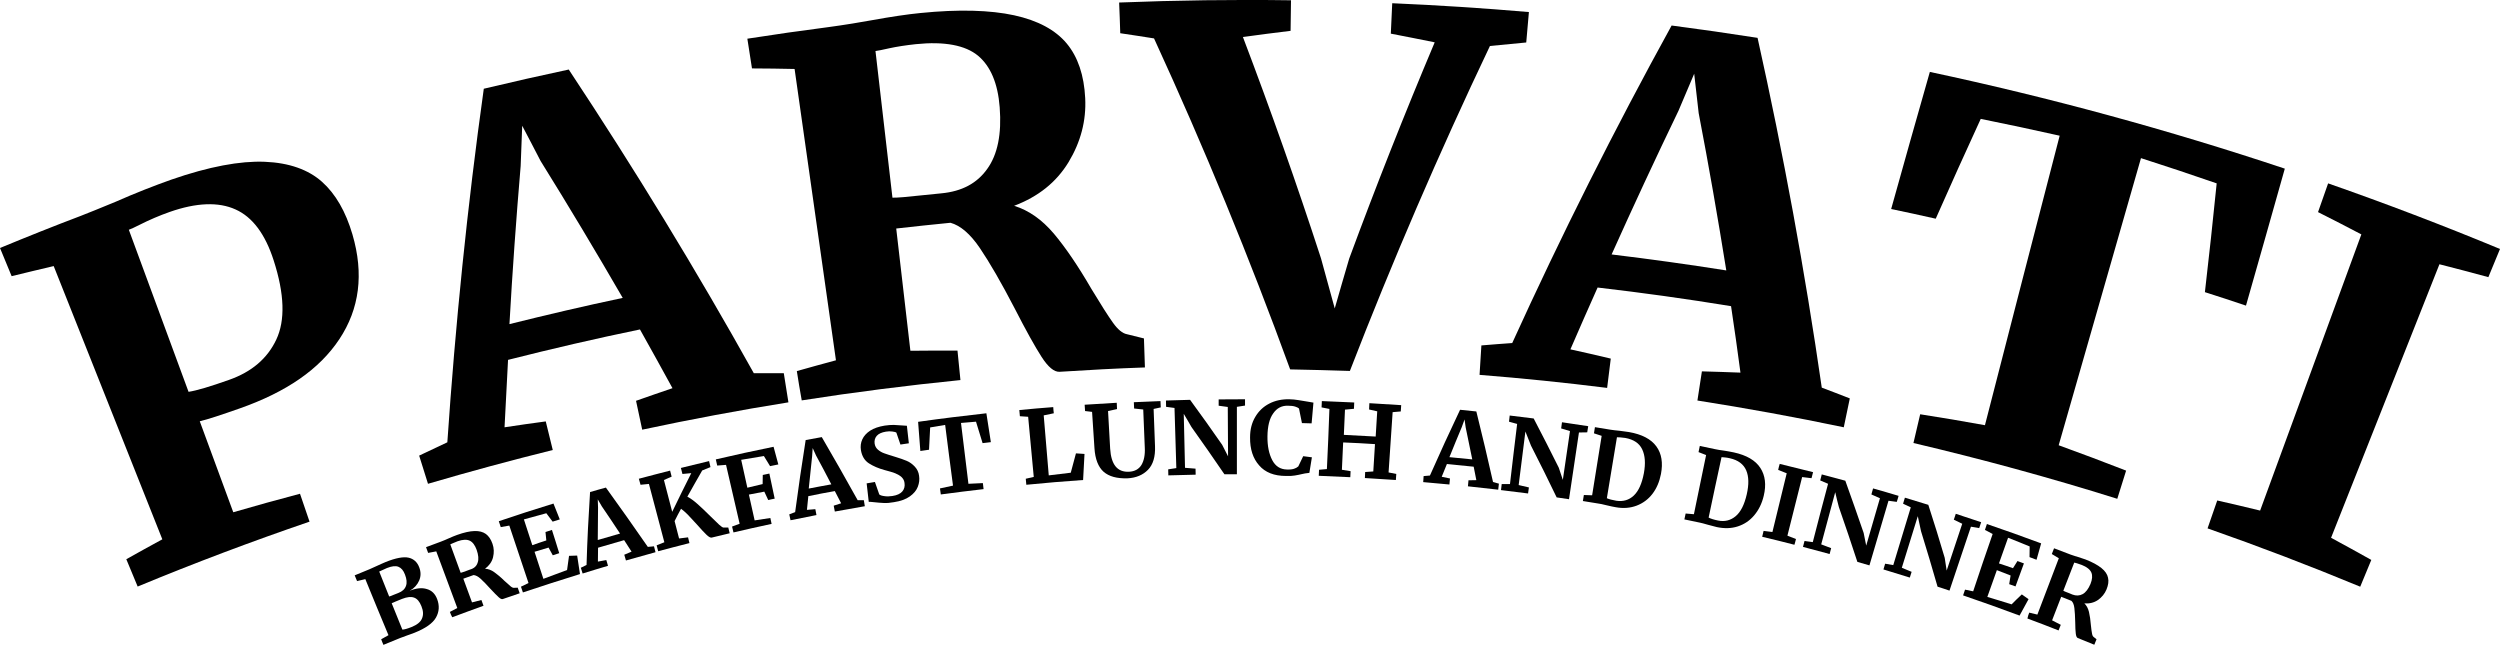 <?xml version="1.0" encoding="utf-8"?>
<!-- Generator: Adobe Illustrator 27.5.0, SVG Export Plug-In . SVG Version: 6.00 Build 0)  -->
<svg version="1.1" id="Layer_1" xmlns="http://www.w3.org/2000/svg" xmlns:xlink="http://www.w3.org/1999/xlink" x="0px" y="0px"
	 viewBox="0 0 1783.3 459.9" style="enable-background:new 0 0 1783.3 459.9;" xml:space="preserve">
<g>
	<path d="M38.3,189.8c-10,2.3-20,4.8-30,7.2c-2.8-6.7-5.5-13.4-8.3-20.1c19.1-7.9,38.3-15.6,57.6-22.9c5.4-2.1,13.6-5.4,24.7-10
		c14.5-6.4,27.9-11.6,40-15.9c26.8-9.3,49.1-13.4,66.5-12.7c17.5,0.7,31.1,5.6,40.8,14.2c9.8,8.7,17,21.3,21.8,37.6
		c8.3,28.3,5,53.1-9.3,74.7c-14.3,21.6-37.8,37.7-71,49.4c-13.1,4.6-22.7,7.8-28.6,9.2c8,21.6,15.9,43.3,23.9,64.9
		c15.8-4.6,31.7-9,47.6-13.2c2.3,6.6,4.5,13.3,6.8,19.9c-41.2,14.1-82.1,29.5-122.6,46.3c-2.7-6.5-5.4-13-8.1-19.5
		c8.5-4.8,17.1-9.5,25.7-14.2C90,319.8,64.2,254.8,38.3,189.8z M163.3,271c16.2-5.7,27.4-15.2,33.8-28.8c6.4-13.6,5.9-32.4-1.9-56.5
		c-6-18.7-15.1-30.9-27.2-36.3c-12.1-5.5-27.9-4.9-47,1.8c-7.1,2.5-14.4,5.6-21.7,9.3c-3.4,1.7-5.9,2.9-7.4,3.4
		c14.2,38.5,28.4,77.1,42.6,115.6C140.4,278.6,150,275.7,163.3,271L163.3,271z"/>
	<path d="M345.1,63.3c20.1-4.8,40.4-9.4,60.6-13.7c47,71,91.1,143.2,132,216.6c7.1,0,14.3,0,21.4,0c1.1,6.9,2.2,13.9,3.3,20.8
		c-34.9,5.6-69.7,12.1-104.3,19.5c-1.5-6.9-2.9-13.7-4.4-20.6c8.6-3.1,17.3-6,26-9c-7.6-14-15.4-27.9-23.2-41.9
		c-31.5,6.5-62.9,13.8-94.1,21.7c-0.9,16.1-1.7,32.1-2.5,48.1c9.8-1.5,19.6-2.9,29.4-4.2c1.7,6.8,3.4,13.6,5,20.4
		c-29.8,7.4-59.4,15.4-89,24.1c-2.1-6.7-4.2-13.4-6.3-20.1c6.7-3.2,13.4-6.4,20.1-9.5C324.8,231.8,333.3,147.6,345.1,63.3
		L345.1,63.3z M385.6,114.8c-4.3-8.4-8.7-16.7-13.1-25.1c-0.4,9.6-0.8,19.2-1.1,28.7c-3.2,37.7-5.9,75.3-8,112.8
		c26.9-6.7,53.8-13,80.8-18.7C425.2,179.7,405.7,147.1,385.6,114.8L385.6,114.8z"/>
	<path d="M568.4,264.7c9.3-2.6,18.5-5.2,27.9-7.7c-9.8-69.3-19.7-138.5-29.5-207.8c-10.1-0.2-20.3-0.4-30.4-0.4
		c-1.1-7.1-2.2-14.1-3.3-21.2c19.3-3,38.7-5.8,58.1-8.3c5.1-0.7,10.7-1.5,16.8-2.5c6.1-1,10.8-1.8,14-2.4
		c13.8-2.5,25.3-4.2,34.4-5.1c27.6-2.8,50-2.1,67,1.6c17,3.7,29.5,10.5,37.5,20.1c8,9.6,12.4,22.7,13.2,39
		c0.8,16.1-3.2,31.3-11.9,45.7c-8.7,14.3-21.6,24.6-38.8,31.1c10.4,3.2,19.8,9.8,28.3,19.8c8.4,10,17.4,23.2,26.9,39.6
		c6.7,11.1,11.8,19.1,15.3,24c3.5,4.9,6.8,7.6,10,8.2c4,1,8.1,2,12.1,3c0.2,6.9,0.5,13.8,0.7,20.7c-20.3,0.7-40.6,1.8-60.9,3.1
		c-3.8,0.2-8.1-3.3-12.8-10.6c-4.7-7.3-11.1-18.8-19.2-34.6c-9.6-18.5-17.9-32.8-24.8-43c-6.9-10.2-14-16.2-21-18.1
		c-12.9,1.3-25.8,2.6-38.7,4.1c3.4,29.1,6.7,58.1,10.1,87.2c11.2-0.1,22.4-0.2,33.6-0.1c0.7,7,1.4,14,2.1,21
		c-37.8,3.8-75.6,8.6-113.2,14.5C570.6,278.6,569.5,271.7,568.4,264.7L568.4,264.7z M704.2,120.5c7.4-10.2,10.4-24.9,8.9-44
		c-1.3-17-6.5-29.3-15.5-36.8c-9-7.4-23.8-10.3-44.3-8.2c-7.4,0.8-13.7,1.8-18.8,2.9c-5.1,1.2-8.5,1.8-10,2
		c4,34.9,8.1,69.7,12.1,104.6c3.1,0.1,10.5-0.5,22.1-1.8c4.3-0.5,8.6-0.9,12.9-1.3C686.1,136.5,696.9,130.8,704.2,120.5z"/>
	<path d="M798.3,1.8c40.9-1.6,81.8-2.2,122.6-1.6c-0.1,7.2-0.2,14.5-0.3,21.8c-11.3,1.4-22.7,2.8-34,4.4
		c19.9,52.4,38.5,105,55.7,157.9c3.3,11.9,6.6,23.8,9.8,35.7c3.4-11.8,6.8-23.7,10.3-35.5c19.1-51.7,39.4-103.1,61-154.3
		c-10.4-2.1-20.8-4.2-31.3-6.2c0.3-7.2,0.6-14.5,1-21.7c32.5,1.4,65,3.5,97.5,6.3c-0.6,7.2-1.2,14.4-1.9,21.7
		c-8.6,0.8-17.2,1.6-25.9,2.5c-36.4,76.5-69.7,153.8-99.9,231.8c-14.2-0.5-28.4-0.8-42.6-1.1c-28.9-79.4-61.3-158.2-97.1-236.1
		c-8-1.3-16.1-2.5-24.1-3.7C798.9,16.3,798.6,9.1,798.3,1.8L798.3,1.8z"/>
	<path d="M1192.4,18.2c20.5,2.7,40.9,5.6,61.3,8.8c18.5,83.1,33.8,166.3,45.8,249.5c6.7,2.5,13.3,5.1,20,7.7
		c-1.4,6.9-2.9,13.7-4.3,20.6c-34.7-7.3-69.5-13.6-104.4-19.1c1.1-6.9,2.2-13.9,3.2-20.8c9.2,0.2,18.3,0.6,27.5,0.9
		c-2.1-15.8-4.3-31.6-6.7-47.4c-31.7-5.2-63.4-9.6-95.2-13.3c-6.6,14.7-13,29.4-19.4,44.1c9.6,2.1,19.2,4.3,28.8,6.6
		c-0.9,7-1.7,13.9-2.6,20.9c-30.3-3.8-60.6-6.9-91-9.3c0.4-7,0.9-14,1.3-21c7.3-0.6,14.6-1.2,22-1.7
		C1113.5,168.2,1151.4,92.7,1192.4,18.2L1192.4,18.2z M1211.7,80.7c-1.1-9.4-2.1-18.7-3.2-28.1c-3.8,8.8-7.5,17.6-11.2,26.4
		c-16.4,34-32.3,68.2-47.7,102.5c27.3,3.3,54.6,7.1,81.8,11.4C1225.4,155.5,1218.9,118.1,1211.7,80.7L1211.7,80.7z"/>
	<path d="M1469.2,96.8c-18.7-4.2-37.5-8.2-56.3-12c-10.9,23.7-21.6,47.4-32.1,71.2c-10.6-2.4-21.2-4.7-31.8-6.9
		c9.1-32.6,18.3-65.3,27.6-97.8c85.3,18.2,169.8,41.2,253.2,69c-9.2,32.6-18.4,65.2-27.7,97.7c-9.8-3.3-19.5-6.5-29.3-9.6
		c3-25.8,5.8-51.7,8.4-77.6c-17.9-6.2-35.9-12.2-54-18c-19.6,68.3-39.1,136.5-58.7,204.8c16.1,5.8,32.1,11.9,48.1,18.1
		c-2.1,6.7-4.2,13.4-6.3,20.1c-48.1-15.1-96.6-28.3-145.4-39.8c1.6-6.8,3.2-13.7,4.8-20.5c15.4,2.4,30.8,5,46.2,7.8
		C1433.6,234.3,1451.4,165.5,1469.2,96.8L1469.2,96.8z"/>
	<path d="M1684.4,167.2c-10.2-5.4-20.6-10.7-30.9-15.9c2.4-6.8,4.8-13.7,7.2-20.5c41.2,14.4,82.1,30,122.6,46.8
		c-2.8,6.7-5.6,13.4-8.3,20.1c-11.6-3.2-23.2-6.2-34.9-9.2c-25.8,65.1-51.5,130.1-77.3,195.1c9.6,5.2,19.1,10.4,28.7,15.8
		c-2.6,6.4-5.3,12.8-7.9,19.1c-36-14.9-72.3-28.8-108.9-41.6c2.3-6.6,4.6-13.2,6.9-19.9c10.2,2.3,20.4,4.7,30.6,7.2
		C1636.2,298.6,1660.3,232.9,1684.4,167.2L1684.4,167.2z"/>
</g>
<g>
	<path d="M260.6,413.1c-2,0.5-4,1-5.9,1.4c-0.6-1.4-1.1-2.8-1.7-4.1c3.5-1.5,7.1-2.9,10.7-4.4c1.6-0.7,3.7-1.6,6.2-2.8
		c0.6-0.3,1.3-0.6,2.2-1c0.8-0.4,1.8-0.8,3-1.3c7.2-2.9,12.7-3.9,16.3-3.1c3.6,0.8,6.2,3.1,7.6,6.8c1.3,3.3,1.3,6.5,0,9.5
		c-1.3,3-3.5,5.5-6.7,7.3c4.7-1.9,8.7-2.3,12.2-1.2c3.5,1,5.9,3.4,7.3,7.1c1.8,4.7,1.5,9.1-0.8,13.2c-2.3,4.1-7.4,7.7-15.4,10.9
		c-2.1,0.8-4,1.5-5.8,2.1c-0.5,0.2-1.3,0.5-2.4,0.9c-1.1,0.4-2.3,0.8-3.4,1.3c-3.5,1.4-7,2.9-10.5,4.3c-0.6-1.3-1.1-2.7-1.6-4
		c1.7-1,3.5-2,5.2-2.9C271.5,439.7,266,426.4,260.6,413.1L260.6,413.1z M280.8,424.3c1.1-0.4,2.2-0.9,3.3-1.3
		c2.9-1.1,4.7-2.8,5.5-5.1c0.8-2.2,0.5-4.9-0.7-8c-1.1-3-2.7-4.8-4.7-5.6s-4.7-0.5-8.2,0.9c-0.9,0.4-2.8,1.2-5.5,2.5
		c2.4,5.9,4.8,11.9,7.1,17.8C278.2,425.4,279.2,425,280.8,424.3z M293.5,447.3c4-1.6,6.5-3.6,7.5-6.1c1.1-2.5,1-5.4-0.4-8.8
		c-1.3-3.3-3-5.3-5.2-6.1c-2.2-0.8-5-0.5-8.6,0.9c-3.9,1.6-6.4,2.6-7.4,3.1c2.5,6.3,5,12.5,7.6,18.8
		C288.3,449.1,290.5,448.5,293.5,447.3L293.5,447.3z"/>
	<path d="M320.9,436.5c1.8-0.9,3.5-1.8,5.3-2.8c-5-13.5-10-26.9-15-40.4c-1.9,0.4-3.8,0.7-5.8,1.1c-0.5-1.4-1-2.7-1.5-4.1
		c3.5-1.3,7-2.6,10.5-3.9c0.9-0.3,1.9-0.7,3-1.2c1.1-0.5,1.9-0.8,2.5-1.1c2.4-1.1,4.5-1.9,6.1-2.5c5-1.8,9.1-2.7,12.5-2.8
		c3.3-0.1,6,0.6,8.1,2.1c2,1.5,3.6,3.8,4.7,7c1.1,3.1,1.2,6.3,0.4,9.6s-2.8,6-5.7,8.2c2.2,0.1,4.4,0.9,6.5,2.4s4.7,3.6,7.4,6.3
		c2,1.8,3.4,3.1,4.4,3.9c1,0.8,1.8,1.1,2.4,1c0.9,0,1.7-0.1,2.6-0.1c0.5,1.3,0.9,2.7,1.4,4c-4,1.4-8,2.7-12,4.1
		c-0.8,0.3-1.8-0.2-3.1-1.4s-3.2-3.1-5.7-5.8c-2.9-3.2-5.2-5.6-7.1-7.3c-1.9-1.7-3.6-2.5-5-2.6c-2.4,0.9-4.9,1.8-7.3,2.6
		c2,5.6,4.1,11.3,6.2,16.9c2.2-0.6,4.5-1.1,6.7-1.7c0.5,1.4,1,2.7,1.5,4.1c-7.4,2.7-14.9,5.4-22.3,8.2
		C321.9,439.1,321.4,437.8,320.9,436.5L320.9,436.5z M340.7,401.4c0.9-2.4,0.6-5.5-0.7-9.2c-1.2-3.3-2.8-5.5-4.9-6.5
		c-2.1-1-5-0.9-8.7,0.4c-1.4,0.5-2.5,1-3.4,1.4s-1.5,0.7-1.8,0.8c2.5,6.8,4.9,13.5,7.4,20.3c0.6-0.1,2-0.6,4.2-1.4
		c0.8-0.3,1.6-0.6,2.4-0.9C338.1,405.5,339.9,403.9,340.7,401.4L340.7,401.4z"/>
	<path d="M363.3,374.9c-2,0.4-4.1,0.7-6.1,1.1c-0.5-1.4-0.9-2.8-1.4-4.2c13-4.4,25.9-8.6,39-12.6c1.5,3.8,3,7.5,4.5,11.3
		c-1.7,0.5-3.4,1.1-5.1,1.6c-1.5-2-3-4-4.5-6c-5.3,1.4-10.6,2.9-16,4.4c2,6.1,4,12.3,6,18.4c3.3-1.2,6.6-2.3,10-3.4
		c-0.2-2-0.4-4-0.6-6c1.5-0.5,3.1-1,4.6-1.5c1.8,5.5,3.5,11.1,5.2,16.6c-1.5,0.5-3.1,1-4.6,1.5c-1-1.9-2-3.7-3-5.5
		c-3.4,1-6.7,2-10,3l6.3,19.3c5.6-2.1,11.3-4.2,16.9-6.3c0.5-3.4,0.9-6.7,1.4-10.1c1.9-0.1,3.9-0.1,5.8-0.2c0.7,4.4,1.3,8.8,2,13.2
		c-13.6,4.2-27.2,8.6-40.7,13.1c-0.5-1.4-0.9-2.7-1.4-4.1c1.8-0.9,3.6-1.7,5.4-2.6C372.4,402.2,367.9,388.6,363.3,374.9L363.3,374.9
		z"/>
	<path d="M420.9,351c3.8-1.1,7.5-2.2,11.3-3.2c10.1,14,20.1,28.1,29.9,42.3c1.5-0.1,2.9-0.3,4.4-0.4c0.4,1.4,0.8,2.8,1.1,4.2
		c-7,1.9-14,3.9-21.1,5.9c-0.4-1.4-0.8-2.8-1.2-4.1c1.7-0.7,3.5-1.5,5.2-2.2c-1.8-2.7-3.6-5.5-5.3-8.2c-6.2,1.8-12.4,3.6-18.6,5.4
		c0,3.3-0.1,6.6-0.1,9.9c2-0.4,4-0.7,6-1.1c0.4,1.4,0.8,2.8,1.2,4.1c-6,1.8-12.1,3.6-18.1,5.5c-0.5-1.4-0.9-2.7-1.3-4.1
		c1.4-0.7,2.7-1.3,4.1-2C418.9,385.4,419.8,368.2,420.9,351L420.9,351z M429.3,361.2c-1-1.7-1.9-3.3-2.9-5c0.1,2,0.1,3.9,0.2,5.9
		c-0.1,7.7-0.2,15.4-0.2,23.1c5.3-1.6,10.6-3.1,15.9-4.6C438,374.1,433.7,367.6,429.3,361.2L429.3,361.2z"/>
	<path d="M504,381.5c-1.6-1.5-3.9-4-6.9-7.4c-2.6-2.9-4.8-5.2-6.5-7c-1.7-1.7-3.3-3.1-4.8-4.2c-1.6,2.9-3.1,5.8-4.6,8.8
		c1.1,4.1,2.1,8.3,3.2,12.4c2.1-0.3,4.2-0.5,6.4-0.8c0.4,1.4,0.7,2.8,1,4.1c-7.4,1.9-14.9,3.8-22.3,5.8c-0.4-1.4-0.8-2.8-1.1-4.2
		c1.8-0.7,3.6-1.5,5.5-2.2c-3.7-13.9-7.4-27.8-11-41.6c-2,0.2-4,0.4-6,0.6c-0.4-1.4-0.8-2.9-1.2-4.3c7.4-2,14.9-3.9,22.3-5.8
		c0.4,1.4,0.7,2.9,1.1,4.3c-1.8,0.8-3.6,1.6-5.5,2.4c2,7.6,3.9,15.1,5.9,22.7c4.4-9.2,9-18.4,13.6-27.6c-2.1,0.2-4.2,0.4-6.3,0.6
		c-0.4-1.4-0.7-2.9-1.1-4.3c6.7-1.7,13.4-3.3,20.1-4.9c0.3,1.4,0.7,2.9,1,4.3c-2,0.8-4,1.6-5.9,2.4c-3.6,6.2-7.1,12.5-10.6,18.7
		c2.1,1.1,4.4,2.7,7,5c2.6,2.3,5.7,5.2,9.5,9c2.8,2.7,4.8,4.7,6.2,6c1.4,1.2,2.3,1.9,2.9,2c1.2,0,2.4,0,3.6,0c0.3,1.4,0.7,2.8,1,4.1
		c-4.3,1-8.6,2-12.9,3.1C506.7,383.6,505.6,383,504,381.5L504,381.5z"/>
	<path d="M517.9,331.6c-2.1,0.2-4.2,0.3-6.3,0.5c-0.3-1.4-0.7-2.9-1-4.4c13.7-3.2,27.4-6.2,41.2-9c1.1,4.2,2.2,8.4,3.4,12.6
		c-2,0.4-4,0.8-5.9,1.2c-1.5-2.4-2.9-4.8-4.4-7.2c-5.4,0.9-10.8,1.8-16.2,2.7c1.5,6.6,2.9,13.3,4.4,19.9c3.6-0.9,7.3-1.7,10.9-2.6
		c0-2.2,0-4.3,0.1-6.5c1.6-0.3,3.1-0.7,4.7-1c1.2,6,2.5,11.9,3.8,17.9c-1.5,0.3-3.1,0.6-4.6,1c-0.9-2-1.9-4-2.8-6
		c-3.7,0.7-7.3,1.4-11,2.1c1.4,6.1,2.7,12.2,4.1,18.4c3.7-0.6,7.5-1.1,11.2-1.7c0.3,1.4,0.6,2.8,0.9,4.2c-9.1,1.9-18.1,4-27.2,6.1
		c-0.3-1.4-0.6-2.8-1-4.2c1.8-0.7,3.6-1.3,5.4-2C524.3,359.6,521.1,345.6,517.9,331.6L517.9,331.6z"/>
	<path d="M574.7,313.9c3.8-0.7,7.6-1.4,11.5-2.1c8.7,14.9,17.2,29.9,25.6,45c1.5,0,2.9,0,4.4,0c0.2,1.4,0.5,2.8,0.7,4.3
		c-7.1,1.2-14.3,2.5-21.4,3.8c-0.3-1.4-0.5-2.8-0.8-4.2c1.8-0.6,3.5-1.1,5.3-1.7c-1.5-2.9-3-5.8-4.5-8.7c-6.3,1.1-12.6,2.3-18.9,3.6
		c-0.3,3.3-0.7,6.5-1,9.8c2-0.2,4-0.3,6-0.5c0.3,1.4,0.5,2.8,0.8,4.2c-6.2,1.2-12.3,2.4-18.5,3.7c-0.3-1.4-0.6-2.8-0.9-4.2
		c1.4-0.5,2.8-1.1,4.2-1.6C569.5,348,572,330.9,574.7,313.9L574.7,313.9z M582.1,324.9c-0.8-1.8-1.6-3.5-2.4-5.3
		c-0.1,2-0.2,3.9-0.4,5.9c-0.8,7.7-1.6,15.3-2.4,23c5.4-1,10.8-2.1,16.1-3C589.4,338.5,585.8,331.7,582.1,324.9L582.1,324.9z"/>
	<path d="M630.5,358.8c-2.2-0.1-4.6-0.3-7.3-0.6c-1.8-0.2-3-0.3-3.5-0.2c-0.5-4.4-1-8.8-1.5-13.2c2-0.3,4-0.7,5.9-1
		c1,3,2.1,5.9,3.1,8.9c0.7,0.6,2,1,3.7,1.2c1.7,0.3,3.6,0.2,5.7-0.1c3.3-0.5,5.6-1.6,7-3.2c1.4-1.6,2-3.7,1.6-6.2
		c-0.2-1.7-1-3-2.1-4.1c-1.2-1.1-2.7-1.9-4.5-2.7c-1.9-0.7-4.4-1.5-7.6-2.3c-4.4-1.2-8.1-2.8-11.2-4.8c-3.1-2-5-5.2-5.7-9.5
		c-0.4-2.6-0.1-5.2,1-7.6c1.1-2.4,3-4.5,5.6-6.2s6.1-2.9,10.3-3.6c2.5-0.4,4.7-0.5,6.6-0.5c1.9,0.1,4,0.2,6.3,0.4
		c1.3,0.1,2.4,0.2,3,0.2c0.5,4.2,0.9,8.4,1.4,12.5c-2,0.3-4,0.6-6,0.9c-1-2.8-1.9-5.7-2.9-8.5c-0.5-0.4-1.5-0.6-2.9-0.8
		c-1.4-0.2-3-0.2-4.6,0.1c-3,0.5-5.2,1.5-6.5,3c-1.3,1.5-1.8,3.4-1.5,5.6c0.3,1.8,1.1,3.2,2.4,4.3c1.3,1.1,2.8,2,4.6,2.6
		c1.7,0.6,4.4,1.5,8.1,2.6c3,0.9,5.5,1.8,7.7,2.7c2.2,0.9,4.1,2.3,5.8,4.1c1.7,1.8,2.8,4,3.1,6.6c0.4,2.6,0.1,5.2-0.9,7.8
		s-2.9,4.9-5.7,6.9c-2.8,2-6.6,3.4-11.3,4.1C635,358.7,632.6,358.9,630.5,358.8L630.5,358.8z"/>
	<path d="M674.2,303.1c-3.6,0.6-7.1,1.2-10.7,1.8c-0.3,5.3-0.5,10.6-0.8,15.9c-2.1,0.3-4.2,0.6-6.2,0.9c-0.5-6.9-1.1-13.9-1.6-20.8
		c16.2-2.3,32.4-4.3,48.7-6.1c1.1,6.9,2.1,13.7,3.2,20.6c-2,0.2-3.9,0.4-5.9,0.7c-1.6-5.1-3.1-10.2-4.7-15.3
		c-3.5,0.3-7.1,0.6-10.7,0.9c1.8,14.5,3.5,28.9,5.3,43.4c3.5-0.2,6.9-0.3,10.3-0.5c0.2,1.4,0.3,2.9,0.5,4.3
		c-10.2,1.2-20.3,2.4-30.5,3.8c-0.2-1.4-0.4-2.9-0.6-4.3c3.1-0.7,6.2-1.3,9.3-2C677.9,332,676,317.6,674.2,303.1z"/>
	<path d="M733.4,297.3c-2-0.1-3.9-0.3-5.9-0.4c-0.1-1.5-0.3-3-0.4-4.4c8.1-0.8,16.2-1.5,24.2-2.1c0.1,1.5,0.2,3,0.4,4.4
		c-2.4,0.5-4.8,1-7.2,1.5c1.2,14.3,2.4,28.6,3.6,42.8c5.2-0.7,10.5-1.3,15.7-1.9c1.2-4.6,2.4-9.2,3.7-13.8c2,0.1,4,0.2,6.1,0.4
		c-0.3,6.2-0.7,12.4-1,18.6c-13.5,0.9-27,2.1-40.5,3.4c-0.1-1.4-0.3-2.9-0.4-4.3c1.9-0.4,3.8-0.8,5.7-1.3
		C736,325.9,734.7,311.6,733.4,297.3L733.4,297.3z"/>
	<path d="M787.2,336.5c-3.8-3.4-6-9-6.5-16.8c-0.5-8.6-1.1-17.3-1.7-25.9c-1.7-0.2-3.4-0.4-5-0.6c-0.1-1.5-0.2-3-0.3-4.5
		c7.6-0.5,15.3-1,22.9-1.4c0.1,1.5,0.2,3,0.2,4.5c-2.1,0.4-4.2,0.9-6.4,1.4c0.5,8.9,1,17.9,1.5,26.8c0.7,11.4,5.1,16.9,13.4,16.5
		c4.1-0.2,7-1.8,8.9-4.8c1.8-3,2.7-7.2,2.4-12.5c-0.4-9-0.8-18.1-1.1-27.1c-2.2-0.2-4.4-0.5-6.5-0.7c-0.1-1.5-0.1-3-0.2-4.5
		c6.3-0.3,12.7-0.5,19-0.8c0,1.5,0.1,3,0.2,4.5c-1.7,0.4-3.4,0.7-5.1,1.1c0.3,8.9,0.7,17.8,1,26.6c0.3,7.5-1.4,13.1-5,16.8
		s-8.5,5.8-14.7,6.1C796.7,341.4,791.1,339.9,787.2,336.5L787.2,336.5z"/>
	<path d="M837.8,291c-2-0.3-4-0.5-6-0.8c0-1.5-0.1-3-0.1-4.5c5.7-0.2,11.5-0.3,17.2-0.5c7.8,10.6,15.4,21.3,22.9,32.1
		c1.4,2.7,2.8,5.4,4.2,8.2c-0.1-11.7-0.1-23.5-0.2-35.2c-2.2-0.3-4.3-0.6-6.5-0.9c0-1.5,0-3,0-4.5c6.3,0,12.5-0.1,18.8-0.1
		c0,1.5,0,3,0,4.5c-1.9,0.3-3.9,0.6-5.8,0.9c0,16,0,32.1,0,48.1c-3,0-5.9,0-8.9,0c-7.7-11.3-15.5-22.5-23.5-33.7
		c-1.8-3.1-3.6-6.3-5.5-9.4c0.3,12.8,0.6,25.7,0.9,38.5c2.5,0.2,5,0.4,7.5,0.6c0,1.4,0.1,2.9,0.1,4.3c-6.5,0.1-13,0.3-19.5,0.5
		c0-1.4-0.1-2.9-0.1-4.3c1.9-0.3,3.9-0.6,5.8-0.9C838.6,319.7,838.2,305.4,837.8,291L837.8,291z"/>
	<path d="M898.2,332c-4.4-4.9-6.6-11.6-6.5-20c0-5.6,1.2-10.4,3.7-14.6c2.4-4.1,5.7-7.3,10-9.5c4.2-2.2,9-3.2,14.3-3.1
		c2.2,0.1,4.4,0.2,6.4,0.6c2.1,0.3,4.5,0.7,7.3,1.2c2.1,0.4,3.3,0.6,3.5,0.6c-0.4,4.9-0.9,9.9-1.3,14.8c-2.3-0.1-4.6-0.1-6.9-0.2
		c-0.7-3.4-1.4-6.9-2.1-10.4c-0.5-0.5-1.5-1-2.8-1.4c-1.3-0.4-3.1-0.6-5.2-0.6c-4.3-0.1-7.8,1.7-10.4,5.5c-2.7,3.7-4,9.2-4.1,16.3
		c-0.1,6.9,1.1,12.6,3.4,17c2.3,4.4,5.8,6.6,10.4,6.7c2.2,0.1,3.9-0.1,5.1-0.5c1.2-0.4,2.2-0.9,3.1-1.7c1.2-2.4,2.3-4.9,3.5-7.3
		c2.1,0.2,4.1,0.5,6.2,0.8c-0.6,3.7-1.2,7.4-1.8,11.1c-1,0.1-2,0.2-3.1,0.4c-1,0.2-1.6,0.4-1.9,0.4c-2,0.5-3.8,0.8-5.5,1.1
		c-1.7,0.3-3.8,0.4-6.2,0.3C908.9,339.5,902.5,337,898.2,332L898.2,332z"/>
	<path d="M948.3,291.7c-1.8-0.4-3.7-0.8-5.6-1.1c0-1.5,0.1-3,0.2-4.5c7.7,0.3,15.4,0.6,23.1,1c-0.1,1.5-0.2,3-0.2,4.5
		c-2.1,0.2-4.3,0.4-6.4,0.6c-0.3,6-0.6,12-0.8,18c7.6,0.4,15.2,0.8,22.7,1.2c0.4-6,0.7-12,1.1-18c-1.9-0.4-3.8-0.9-5.8-1.3
		c0.1-1.5,0.2-3,0.2-4.5c7.6,0.4,15.2,0.9,22.7,1.4c-0.1,1.5-0.2,3-0.3,4.5c-1.9,0.2-3.9,0.4-5.8,0.5c-1,14.3-1.9,28.6-2.9,43
		c1.8,0.4,3.7,0.7,5.5,1.1c-0.1,1.4-0.2,2.9-0.3,4.3c-7.4-0.5-14.7-1-22.1-1.4c0.1-1.4,0.2-2.9,0.2-4.3c1.9-0.1,3.8-0.3,5.8-0.4
		c0.4-6.5,0.8-13,1.2-19.5c-7.5-0.5-15.1-0.9-22.7-1.2c-0.3,6.5-0.6,13-0.9,19.5c2,0.3,4.1,0.7,6.2,1c-0.1,1.4-0.1,2.9-0.2,4.3
		c-7.5-0.4-15-0.7-22.5-1c0-1.4,0.1-2.9,0.2-4.3c1.9-0.2,3.8-0.3,5.6-0.5C947.2,320.3,947.8,306,948.3,291.7L948.3,291.7z"/>
	<path d="M1041.5,292.3c3.9,0.4,7.7,0.8,11.6,1.2c4.2,16.8,8.1,33.5,11.9,50.3c1.4,0.4,2.8,0.8,4.2,1.2c-0.2,1.4-0.3,2.9-0.5,4.3
		c-7.2-0.8-14.4-1.6-21.6-2.4c0.2-1.4,0.3-2.9,0.4-4.3c1.9-0.1,3.7-0.1,5.6-0.1c-0.6-3.2-1.2-6.4-1.9-9.6
		c-6.4-0.7-12.8-1.3-19.1-1.9c-1.2,3-2.5,6.1-3.7,9.1c2,0.4,3.9,0.8,5.9,1.2c-0.1,1.4-0.3,2.9-0.4,4.3c-6.2-0.6-12.5-1.1-18.7-1.7
		c0.1-1.4,0.2-2.9,0.3-4.3c1.5-0.1,3-0.2,4.5-0.4C1026.9,323.6,1034.1,307.9,1041.5,292.3L1041.5,292.3z M1045.5,304.9
		c-0.3-1.9-0.5-3.8-0.8-5.7c-0.7,1.8-1.3,3.7-2,5.5c-3,7.1-5.9,14.2-8.8,21.4c5.4,0.5,10.9,1,16.3,1.6
		C1048.7,320.1,1047.1,312.5,1045.5,304.9L1045.5,304.9z"/>
	<path d="M1082.2,302.4c-1.9-0.5-3.9-1.1-5.8-1.6c0.2-1.5,0.3-3,0.5-4.4c5.7,0.7,11.4,1.4,17.1,2.1c6.1,11.7,12.1,23.4,17.9,35.1
		c1,2.9,2,5.8,2.9,8.7c1.7-11.6,3.4-23.2,5.1-34.8c-2.1-0.6-4.2-1.2-6.3-1.9c0.2-1.5,0.4-3,0.6-4.4c6.2,0.9,12.5,1.8,18.7,2.8
		c-0.2,1.5-0.5,2.9-0.7,4.4c-2,0-3.9,0-5.9,0.1c-2.4,15.9-4.7,31.7-7.1,47.6c-2.9-0.4-5.9-0.9-8.8-1.3c-5.9-12.3-12-24.6-18.3-36.9
		c-1.3-3.4-2.7-6.7-4-10.1c-1.6,12.7-3.2,25.5-4.8,38.2c2.4,0.5,4.9,1.1,7.3,1.7c-0.2,1.4-0.4,2.9-0.6,4.3
		c-6.4-0.8-12.9-1.6-19.3-2.4c0.2-1.4,0.3-2.9,0.5-4.3c2,0,3.9,0,5.9,0C1078.7,331,1080.5,316.7,1082.2,302.4L1082.2,302.4z"/>
	<path d="M1142.5,310.9c-1.8-0.6-3.7-1.2-5.5-1.8c0.2-1.5,0.5-2.9,0.7-4.4c3.7,0.6,7.3,1.2,11,1.8c1.7,0.3,3.9,0.5,6.7,0.8
		c0.7,0.1,1.7,0.2,3,0.4c1.3,0.2,2.5,0.4,3.6,0.5c9.2,1.6,15.7,5,19.5,10.2c3.8,5.2,4.8,11.8,3.3,19.7c-1.1,5.6-3.1,10.3-6.1,14.2
		c-3,3.9-6.8,6.7-11.3,8.4c-4.5,1.7-9.5,2.1-14.9,1.1c-1.4-0.2-3.6-0.7-6.6-1.4c-2.8-0.7-4.7-1.1-5.7-1.2c-3.7-0.6-7.4-1.2-11.1-1.8
		c0.2-1.4,0.4-2.9,0.7-4.3c2,0.1,3.9,0.1,5.9,0.2C1137.9,339.3,1140.2,325.1,1142.5,310.9L1142.5,310.9z M1153,357.2
		c4.9,0.7,9-0.5,12.4-3.7c3.4-3.2,5.8-8.5,7.2-15.9c1.3-7,0.9-12.7-1.2-17.1c-2.1-4.4-6.1-7-12-8.1c-1.2-0.2-2.4-0.3-3.6-0.4
		c-1.2-0.1-1.9-0.1-2.4-0.1c-2.4,14.5-4.8,29-7.2,43.5C1147.8,356.1,1150.1,356.7,1153,357.2L1153,357.2z"/>
	<path d="M1217,324.6c-1.8-0.7-3.6-1.4-5.4-2.1c0.3-1.5,0.6-2.9,0.9-4.4c3.6,0.7,7.3,1.5,10.9,2.3c1.6,0.4,3.9,0.7,6.7,1.1
		c0.7,0.1,1.7,0.3,3,0.5c1.3,0.2,2.5,0.5,3.6,0.7c9.2,2,15.5,5.7,19,11.1c3.5,5.4,4.3,12,2.4,19.9c-1.3,5.5-3.6,10.1-6.8,13.9
		c-3.2,3.8-7.1,6.4-11.7,7.9c-4.6,1.5-9.6,1.6-14.9,0.5c-1.4-0.3-3.6-0.9-6.5-1.7c-2.8-0.8-4.6-1.3-5.7-1.5c-3.7-0.8-7.3-1.5-11-2.3
		c0.3-1.4,0.6-2.8,0.9-4.2c2,0.1,3.9,0.3,5.9,0.5C1211.2,352.7,1214.1,338.6,1217,324.6L1217,324.6z M1225.5,371.3
		c4.8,1,9-0.1,12.6-3.1s6.2-8.2,7.9-15.6c1.6-7,1.5-12.7-0.4-17.1c-1.9-4.4-5.8-7.3-11.6-8.6c-1.2-0.3-2.4-0.5-3.6-0.6
		c-1.2-0.1-1.9-0.2-2.4-0.2c-3.1,14.4-6.2,28.7-9.2,43.1C1220.3,370,1222.5,370.7,1225.5,371.3L1225.5,371.3z"/>
	<path d="M1274.5,337.6c-2-0.8-4.1-1.6-6.1-2.4c0.3-1.5,0.7-2.9,1.1-4.3c7.9,1.9,15.8,3.9,23.8,5.9c-0.4,1.4-0.7,2.9-1.1,4.3
		c-2.2-0.2-4.5-0.5-6.7-0.8c-3.5,13.9-7,27.8-10.5,41.8c2.1,0.8,4.1,1.6,6.1,2.4c-0.3,1.4-0.7,2.7-1.1,4.1c-7.7-2-15.3-3.9-23-5.7
		c0.3-1.4,0.7-2.8,1-4.2c2.1,0.3,4.2,0.5,6.3,0.8C1267.7,365.5,1271.1,351.5,1274.5,337.6L1274.5,337.6z"/>
	<path d="M1304,345.1c-1.9-0.8-3.7-1.6-5.6-2.4c0.4-1.4,0.8-2.9,1.1-4.3c5.6,1.5,11.2,3,16.8,4.5c4.5,12.4,8.8,24.9,13.1,37.3
		c0.6,3,1.2,6,1.8,9c3.3-11.3,6.5-22.5,9.8-33.8c-2-0.9-4-1.8-6.1-2.7c0.4-1.4,0.8-2.9,1.2-4.3c6.1,1.7,12.2,3.5,18.2,5.3
		c-0.4,1.4-0.8,2.9-1.3,4.3c-2-0.3-3.9-0.5-5.9-0.8c-4.5,15.4-9.1,30.8-13.6,46.1c-2.9-0.8-5.7-1.7-8.6-2.5
		c-4.2-13-8.7-26.1-13.2-39.1c-0.9-3.5-1.8-7-2.6-10.6c-3.3,12.4-6.7,24.8-10,37.2c2.3,0.9,4.7,1.8,7.1,2.7
		c-0.4,1.4-0.8,2.8-1.1,4.2c-6.3-1.7-12.6-3.4-19-5.1c0.4-1.4,0.7-2.8,1.1-4.2c1.9,0.3,3.9,0.5,5.9,0.8
		C1296.6,372.9,1300.3,359,1304,345.1L1304,345.1z"/>
	<path d="M1363,361.9c-1.8-0.9-3.7-1.8-5.5-2.6c0.4-1.4,0.9-2.9,1.3-4.3c5.6,1.7,11.1,3.4,16.7,5.1c4.1,12.6,8,25.2,11.7,37.8
		c0.5,3,1,6.1,1.4,9.1c3.7-11.1,7.4-22.3,11.1-33.4c-2-1-4-2-6-2.9c0.5-1.4,0.9-2.8,1.4-4.2c6,2,12.1,4,18.1,6
		c-0.5,1.4-1,2.8-1.4,4.2c-2-0.3-3.9-0.7-5.9-1c-5.1,15.2-10.2,30.4-15.3,45.6c-2.8-1-5.7-1.9-8.5-2.8c-3.8-13.2-7.7-26.4-11.8-39.6
		c-0.7-3.5-1.5-7.1-2.3-10.7c-3.8,12.3-7.6,24.5-11.4,36.8c2.3,1,4.7,2,7,2.9c-0.4,1.4-0.9,2.8-1.3,4.1c-6.3-2-12.5-3.9-18.8-5.8
		c0.4-1.4,0.8-2.8,1.2-4.1c1.9,0.3,3.9,0.7,5.8,1C1354.6,389.4,1358.8,375.6,1363,361.9L1363,361.9z"/>
	<path d="M1421.4,380.9c-1.8-1-3.7-1.9-5.5-2.9c0.5-1.4,1-2.8,1.4-4.2c12.9,4.4,25.8,9,38.7,13.8c-1.1,3.9-2.2,7.8-3.3,11.7
		c-1.7-0.6-3.3-1.2-5-1.9c0-2.5,0.1-5,0.1-7.6c-5.1-2.1-10.2-4.2-15.4-6.2c-2.2,6.1-4.3,12.2-6.5,18.3c3.3,1.1,6.7,2.2,10,3.4
		c1.1-1.7,2.1-3.4,3.2-5.1c1.5,0.5,3.1,1.1,4.6,1.7c-2,5.5-4,10.9-6,16.4c-1.5-0.5-3-1.1-4.5-1.6c0.3-2.1,0.7-4.2,1-6.2
		c-3.3-1.3-6.6-2.5-9.8-3.8c-2.3,6.4-4.5,12.8-6.8,19.1c5.8,1.7,11.6,3.5,17.3,5.3c2.4-2.4,4.8-4.8,7.3-7.1c1.6,1.1,3.2,2.3,4.8,3.4
		c-2.2,3.9-4.3,7.8-6.4,11.7c-13.4-5-26.8-9.8-40.3-14.4c0.5-1.4,0.9-2.7,1.4-4.1c1.9,0.4,3.9,0.8,5.8,1.2
		C1412,408.1,1416.7,394.5,1421.4,380.9L1421.4,380.9z"/>
	<path d="M1447.5,437c1.9,0.5,3.9,1,5.8,1.4c5.1-13.4,10.2-26.8,15.3-40.2c-1.7-1-3.4-2-5-3c0.5-1.4,1-2.7,1.6-4.1
		c3.5,1.3,7,2.6,10.5,4c0.9,0.4,1.9,0.7,3.1,1.1s2,0.7,2.6,0.8c2.6,0.8,4.7,1.5,6.3,2.1c4.9,1.9,8.7,4,11.3,6.1
		c2.6,2.1,4.2,4.4,4.7,6.9c0.6,2.5,0.2,5.2-1.1,8.4c-1.3,3.1-3.3,5.5-6.1,7.5c-2.8,1.9-6.1,2.7-9.7,2.4c1.6,1.5,2.7,3.6,3.3,6.1
		c0.6,2.6,1.1,5.8,1.4,9.7c0.3,2.6,0.5,4.6,0.8,5.8c0.2,1.2,0.6,2,1.2,2.4c0.7,0.5,1.3,1.1,2,1.6c-0.5,1.3-1.1,2.6-1.6,3.9
		c-3.9-1.6-7.8-3.2-11.8-4.8c-0.7-0.3-1.2-1.3-1.4-3.1c-0.2-1.8-0.4-4.5-0.4-8.1c-0.1-4.3-0.3-7.6-0.6-10.1c-0.3-2.5-1-4.2-2.1-5.2
		c-2.4-1-4.8-1.9-7.3-2.9c-2.2,5.6-4.3,11.2-6.5,16.8c2.1,1.1,4.1,2.1,6.2,3.2c-0.5,1.3-1.1,2.7-1.6,4c-7.4-2.9-14.8-5.8-22.2-8.5
		C1446.5,439.6,1447,438.3,1447.5,437L1447.5,437z M1485.6,423.8c2.2-1.2,4.1-3.7,5.6-7.3c1.3-3.2,1.5-6,0.6-8.1s-3.2-4-6.8-5.4
		c-1.3-0.5-2.5-0.9-3.5-1.2c-1-0.2-1.6-0.4-1.9-0.5c-2.6,6.7-5.2,13.4-7.8,20.1c0.5,0.3,1.9,0.9,4.1,1.7c0.8,0.3,1.6,0.6,2.4,1
		C1480.9,425.1,1483.4,425,1485.6,423.8L1485.6,423.8z"/>
</g>
</svg>
